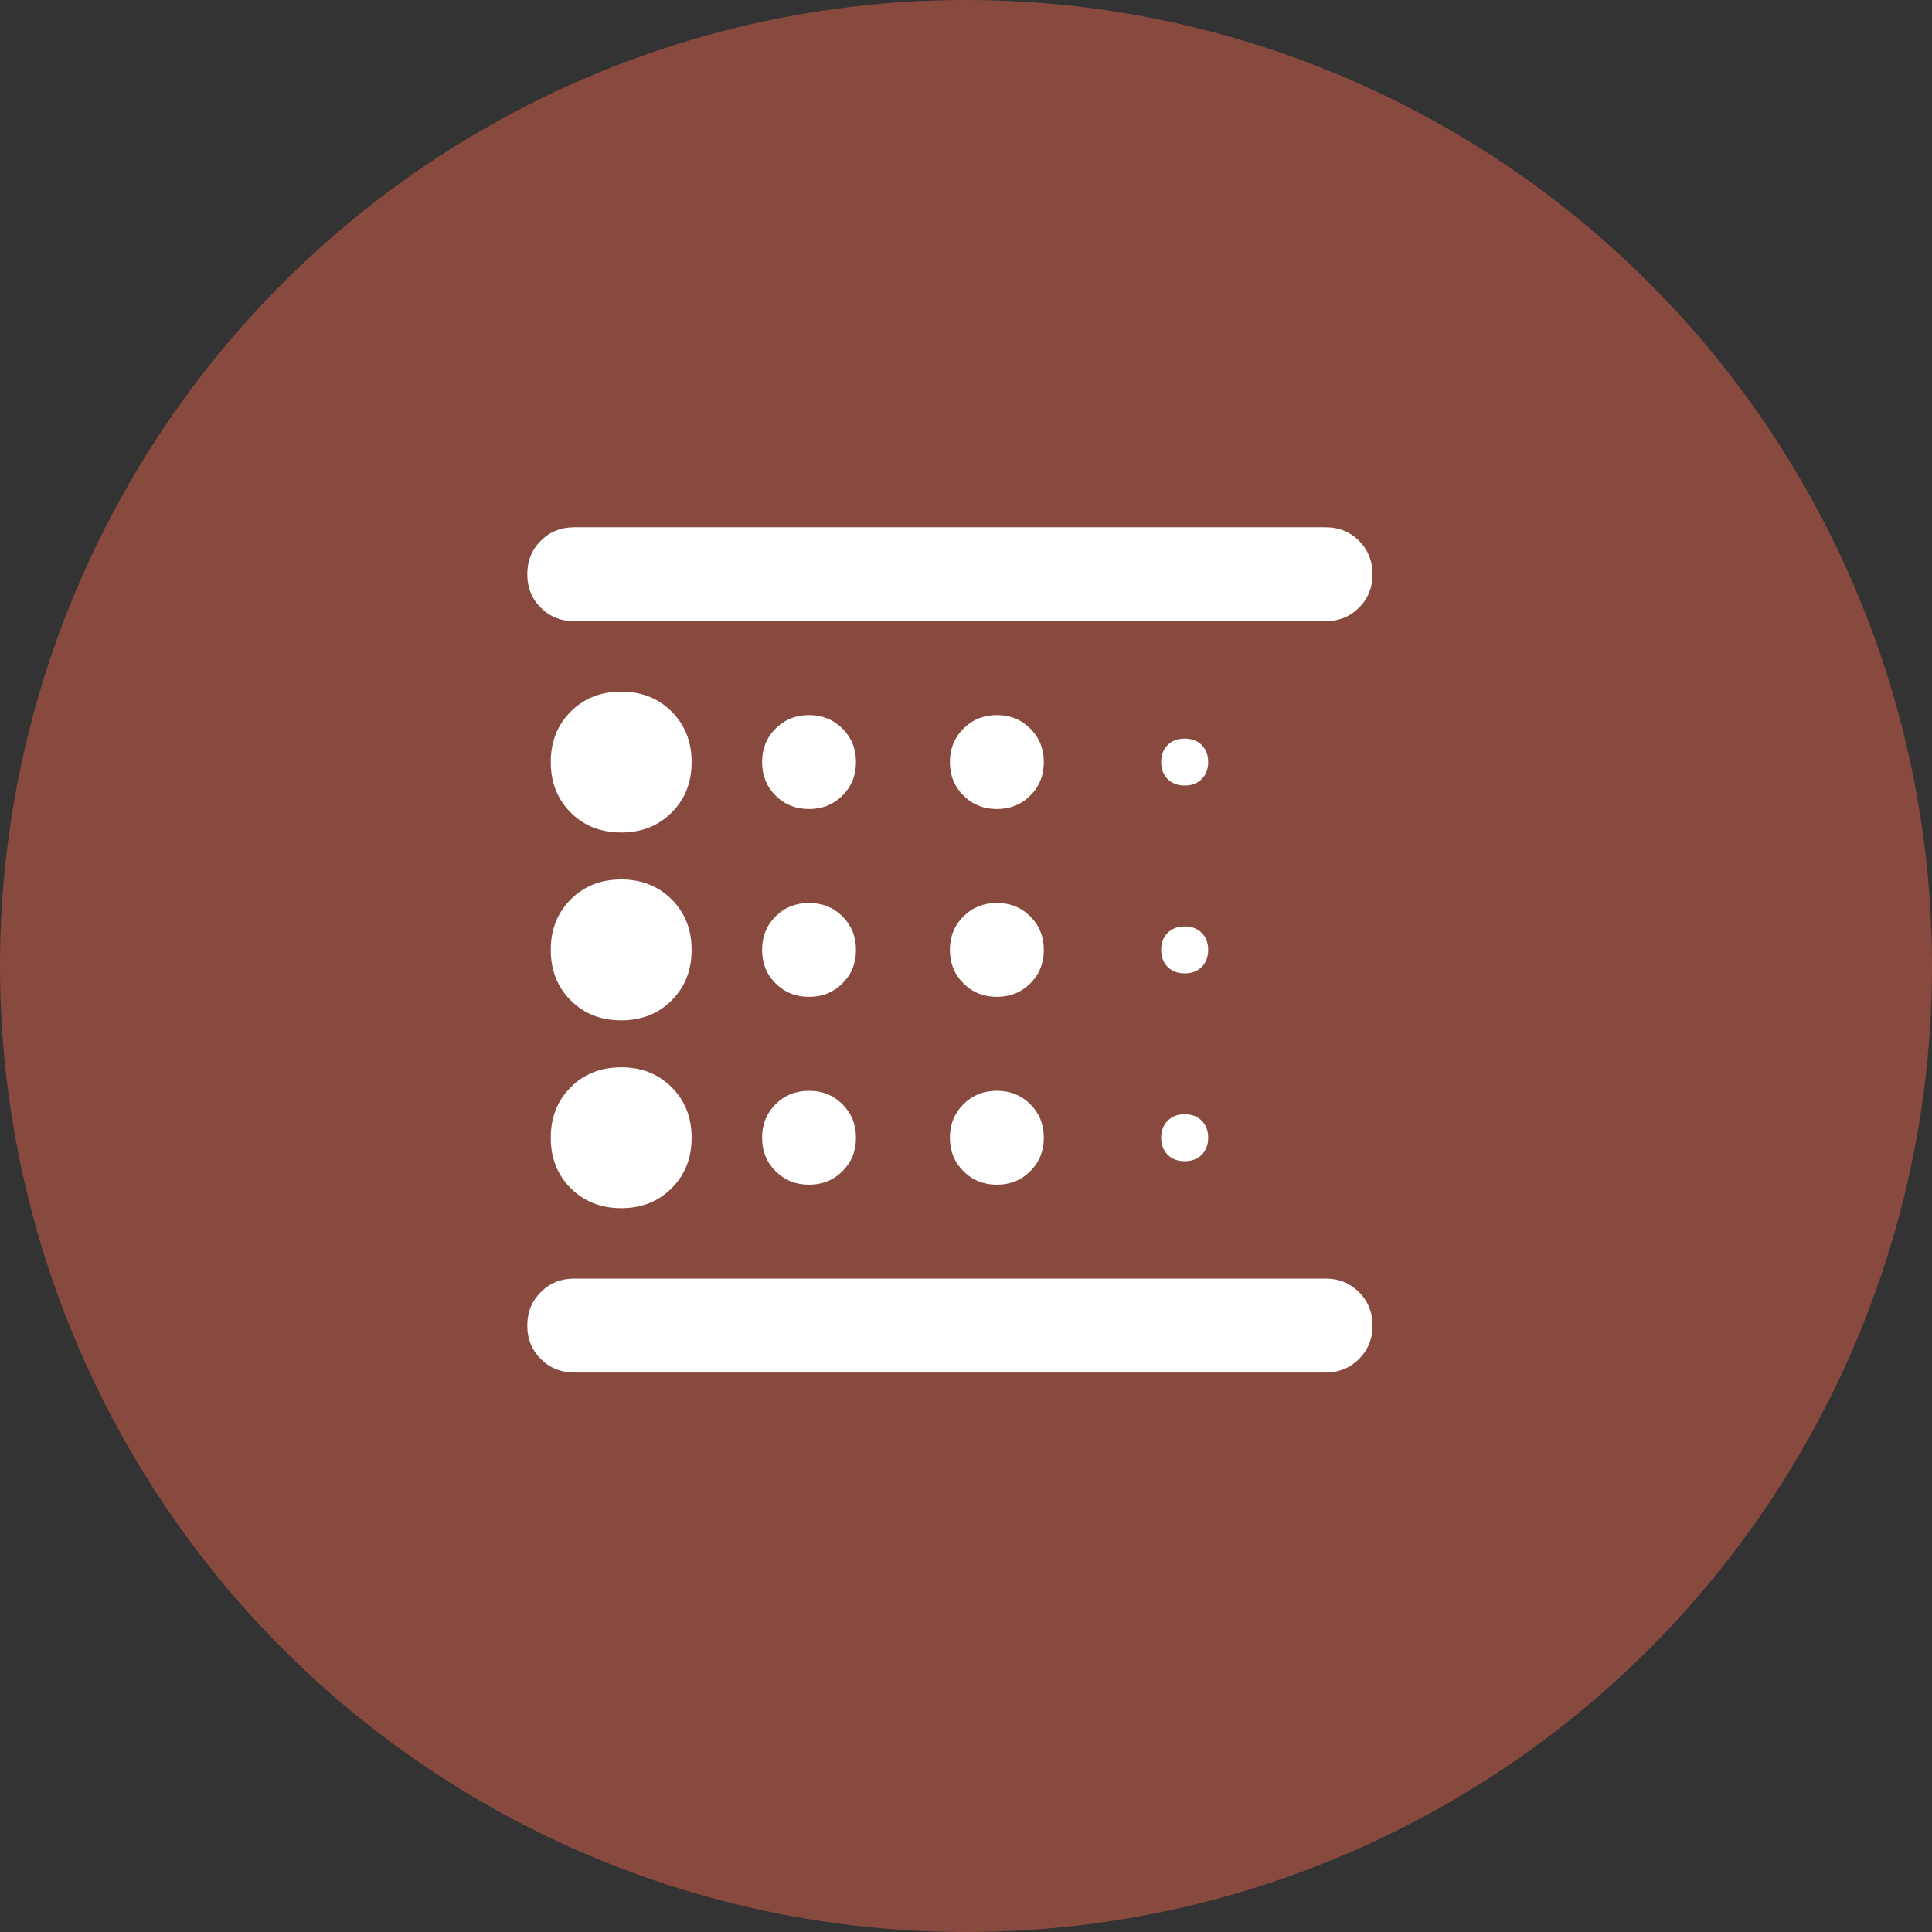 <svg width="60" height="60" viewBox="0 0 60 60" fill="none" xmlns="http://www.w3.org/2000/svg">
<rect x="0" y="0" width="60" height="60" fill="#333333" stroke="none"/>
<circle opacity="0.5" cx="30" cy="30" r="30" fill="#DE634D"/>
<mask id="mask0_452_2532" style="mask-type:alpha" maskUnits="userSpaceOnUse" x="12" y="12" width="35" height="35">
<rect x="12" y="12" width="35" height="35" fill="#D9D9D9"/>
</mask>
<g mask="url(#mask0_452_2532)">
<path d="M19.292 37.521C19.924 37.521 20.446 37.314 20.859 36.901C21.273 36.488 21.479 35.965 21.479 35.333C21.479 34.701 21.273 34.179 20.859 33.766C20.446 33.352 19.924 33.146 19.292 33.146C18.66 33.146 18.137 33.352 17.724 33.766C17.311 34.179 17.104 34.701 17.104 35.333C17.104 35.965 17.311 36.488 17.724 36.901C18.137 37.314 18.66 37.521 19.292 37.521ZM25.125 30.958C25.538 30.958 25.884 30.819 26.164 30.539C26.444 30.26 26.583 29.913 26.583 29.5C26.583 29.087 26.444 28.741 26.164 28.461C25.884 28.181 25.538 28.042 25.125 28.042C24.712 28.042 24.366 28.181 24.086 28.461C23.806 28.741 23.667 29.087 23.667 29.5C23.667 29.913 23.806 30.26 24.086 30.539C24.366 30.819 24.712 30.958 25.125 30.958ZM25.125 25.125C25.538 25.125 25.884 24.985 26.164 24.706C26.444 24.426 26.583 24.08 26.583 23.667C26.583 23.253 26.444 22.907 26.164 22.628C25.884 22.348 25.538 22.208 25.125 22.208C24.712 22.208 24.366 22.348 24.086 22.628C23.806 22.907 23.667 23.253 23.667 23.667C23.667 24.08 23.806 24.426 24.086 24.706C24.366 24.985 24.712 25.125 25.125 25.125ZM17.833 42.625C17.42 42.625 17.074 42.485 16.794 42.206C16.515 41.926 16.375 41.58 16.375 41.167C16.375 40.754 16.515 40.407 16.794 40.128C17.074 39.848 17.42 39.708 17.833 39.708H41.167C41.58 39.708 41.926 39.848 42.206 40.128C42.485 40.407 42.625 40.754 42.625 41.167C42.625 41.58 42.485 41.926 42.206 42.206C41.926 42.485 41.58 42.625 41.167 42.625H17.833ZM19.292 25.854C19.924 25.854 20.446 25.648 20.859 25.234C21.273 24.821 21.479 24.299 21.479 23.667C21.479 23.035 21.273 22.512 20.859 22.099C20.446 21.686 19.924 21.479 19.292 21.479C18.66 21.479 18.137 21.686 17.724 22.099C17.311 22.512 17.104 23.035 17.104 23.667C17.104 24.299 17.311 24.821 17.724 25.234C18.137 25.648 18.66 25.854 19.292 25.854ZM19.292 31.688C19.924 31.688 20.446 31.481 20.859 31.068C21.273 30.654 21.479 30.132 21.479 29.5C21.479 28.868 21.273 28.346 20.859 27.932C20.446 27.519 19.924 27.312 19.292 27.312C18.66 27.312 18.137 27.519 17.724 27.932C17.311 28.346 17.104 28.868 17.104 29.5C17.104 30.132 17.311 30.654 17.724 31.068C18.137 31.481 18.66 31.688 19.292 31.688ZM25.125 36.792C25.538 36.792 25.884 36.652 26.164 36.372C26.444 36.093 26.583 35.746 26.583 35.333C26.583 34.92 26.444 34.574 26.164 34.294C25.884 34.015 25.538 33.875 25.125 33.875C24.712 33.875 24.366 34.015 24.086 34.294C23.806 34.574 23.667 34.92 23.667 35.333C23.667 35.746 23.806 36.093 24.086 36.372C24.366 36.652 24.712 36.792 25.125 36.792ZM36.792 36.062C37.01 36.062 37.187 35.996 37.32 35.862C37.454 35.728 37.521 35.552 37.521 35.333C37.521 35.115 37.454 34.938 37.32 34.805C37.187 34.671 37.01 34.604 36.792 34.604C36.573 34.604 36.397 34.671 36.263 34.805C36.129 34.938 36.062 35.115 36.062 35.333C36.062 35.552 36.129 35.728 36.263 35.862C36.397 35.996 36.573 36.062 36.792 36.062ZM17.833 16.375H41.167C41.58 16.375 41.926 16.515 42.206 16.794C42.485 17.074 42.625 17.42 42.625 17.833C42.625 18.247 42.485 18.593 42.206 18.872C41.926 19.152 41.58 19.292 41.167 19.292H17.833C17.42 19.292 17.074 19.152 16.794 18.872C16.515 18.593 16.375 18.247 16.375 17.833C16.375 17.42 16.515 17.074 16.794 16.794C17.074 16.515 17.42 16.375 17.833 16.375ZM36.792 24.396C37.01 24.396 37.187 24.329 37.32 24.195C37.454 24.062 37.521 23.885 37.521 23.667C37.521 23.448 37.454 23.272 37.32 23.138C37.187 23.004 37.01 22.938 36.792 22.938C36.573 22.938 36.397 23.004 36.263 23.138C36.129 23.272 36.062 23.448 36.062 23.667C36.062 23.885 36.129 24.062 36.263 24.195C36.397 24.329 36.573 24.396 36.792 24.396ZM36.792 30.229C37.01 30.229 37.187 30.162 37.32 30.029C37.454 29.895 37.521 29.719 37.521 29.5C37.521 29.281 37.454 29.105 37.32 28.971C37.187 28.838 37.01 28.771 36.792 28.771C36.573 28.771 36.397 28.838 36.263 28.971C36.129 29.105 36.062 29.281 36.062 29.5C36.062 29.719 36.129 29.895 36.263 30.029C36.397 30.162 36.573 30.229 36.792 30.229ZM30.958 25.125C31.372 25.125 31.718 24.985 31.997 24.706C32.277 24.426 32.417 24.08 32.417 23.667C32.417 23.253 32.277 22.907 31.997 22.628C31.718 22.348 31.372 22.208 30.958 22.208C30.545 22.208 30.199 22.348 29.919 22.628C29.64 22.907 29.5 23.253 29.5 23.667C29.5 24.08 29.64 24.426 29.919 24.706C30.199 24.985 30.545 25.125 30.958 25.125ZM30.958 30.958C31.372 30.958 31.718 30.819 31.997 30.539C32.277 30.26 32.417 29.913 32.417 29.5C32.417 29.087 32.277 28.741 31.997 28.461C31.718 28.181 31.372 28.042 30.958 28.042C30.545 28.042 30.199 28.181 29.919 28.461C29.64 28.741 29.5 29.087 29.5 29.5C29.5 29.913 29.64 30.26 29.919 30.539C30.199 30.819 30.545 30.958 30.958 30.958ZM30.958 36.792C31.372 36.792 31.718 36.652 31.997 36.372C32.277 36.093 32.417 35.746 32.417 35.333C32.417 34.92 32.277 34.574 31.997 34.294C31.718 34.015 31.372 33.875 30.958 33.875C30.545 33.875 30.199 34.015 29.919 34.294C29.64 34.574 29.5 34.92 29.5 35.333C29.5 35.746 29.64 36.093 29.919 36.372C30.199 36.652 30.545 36.792 30.958 36.792Z" fill="white"/>
</g>
</svg>
